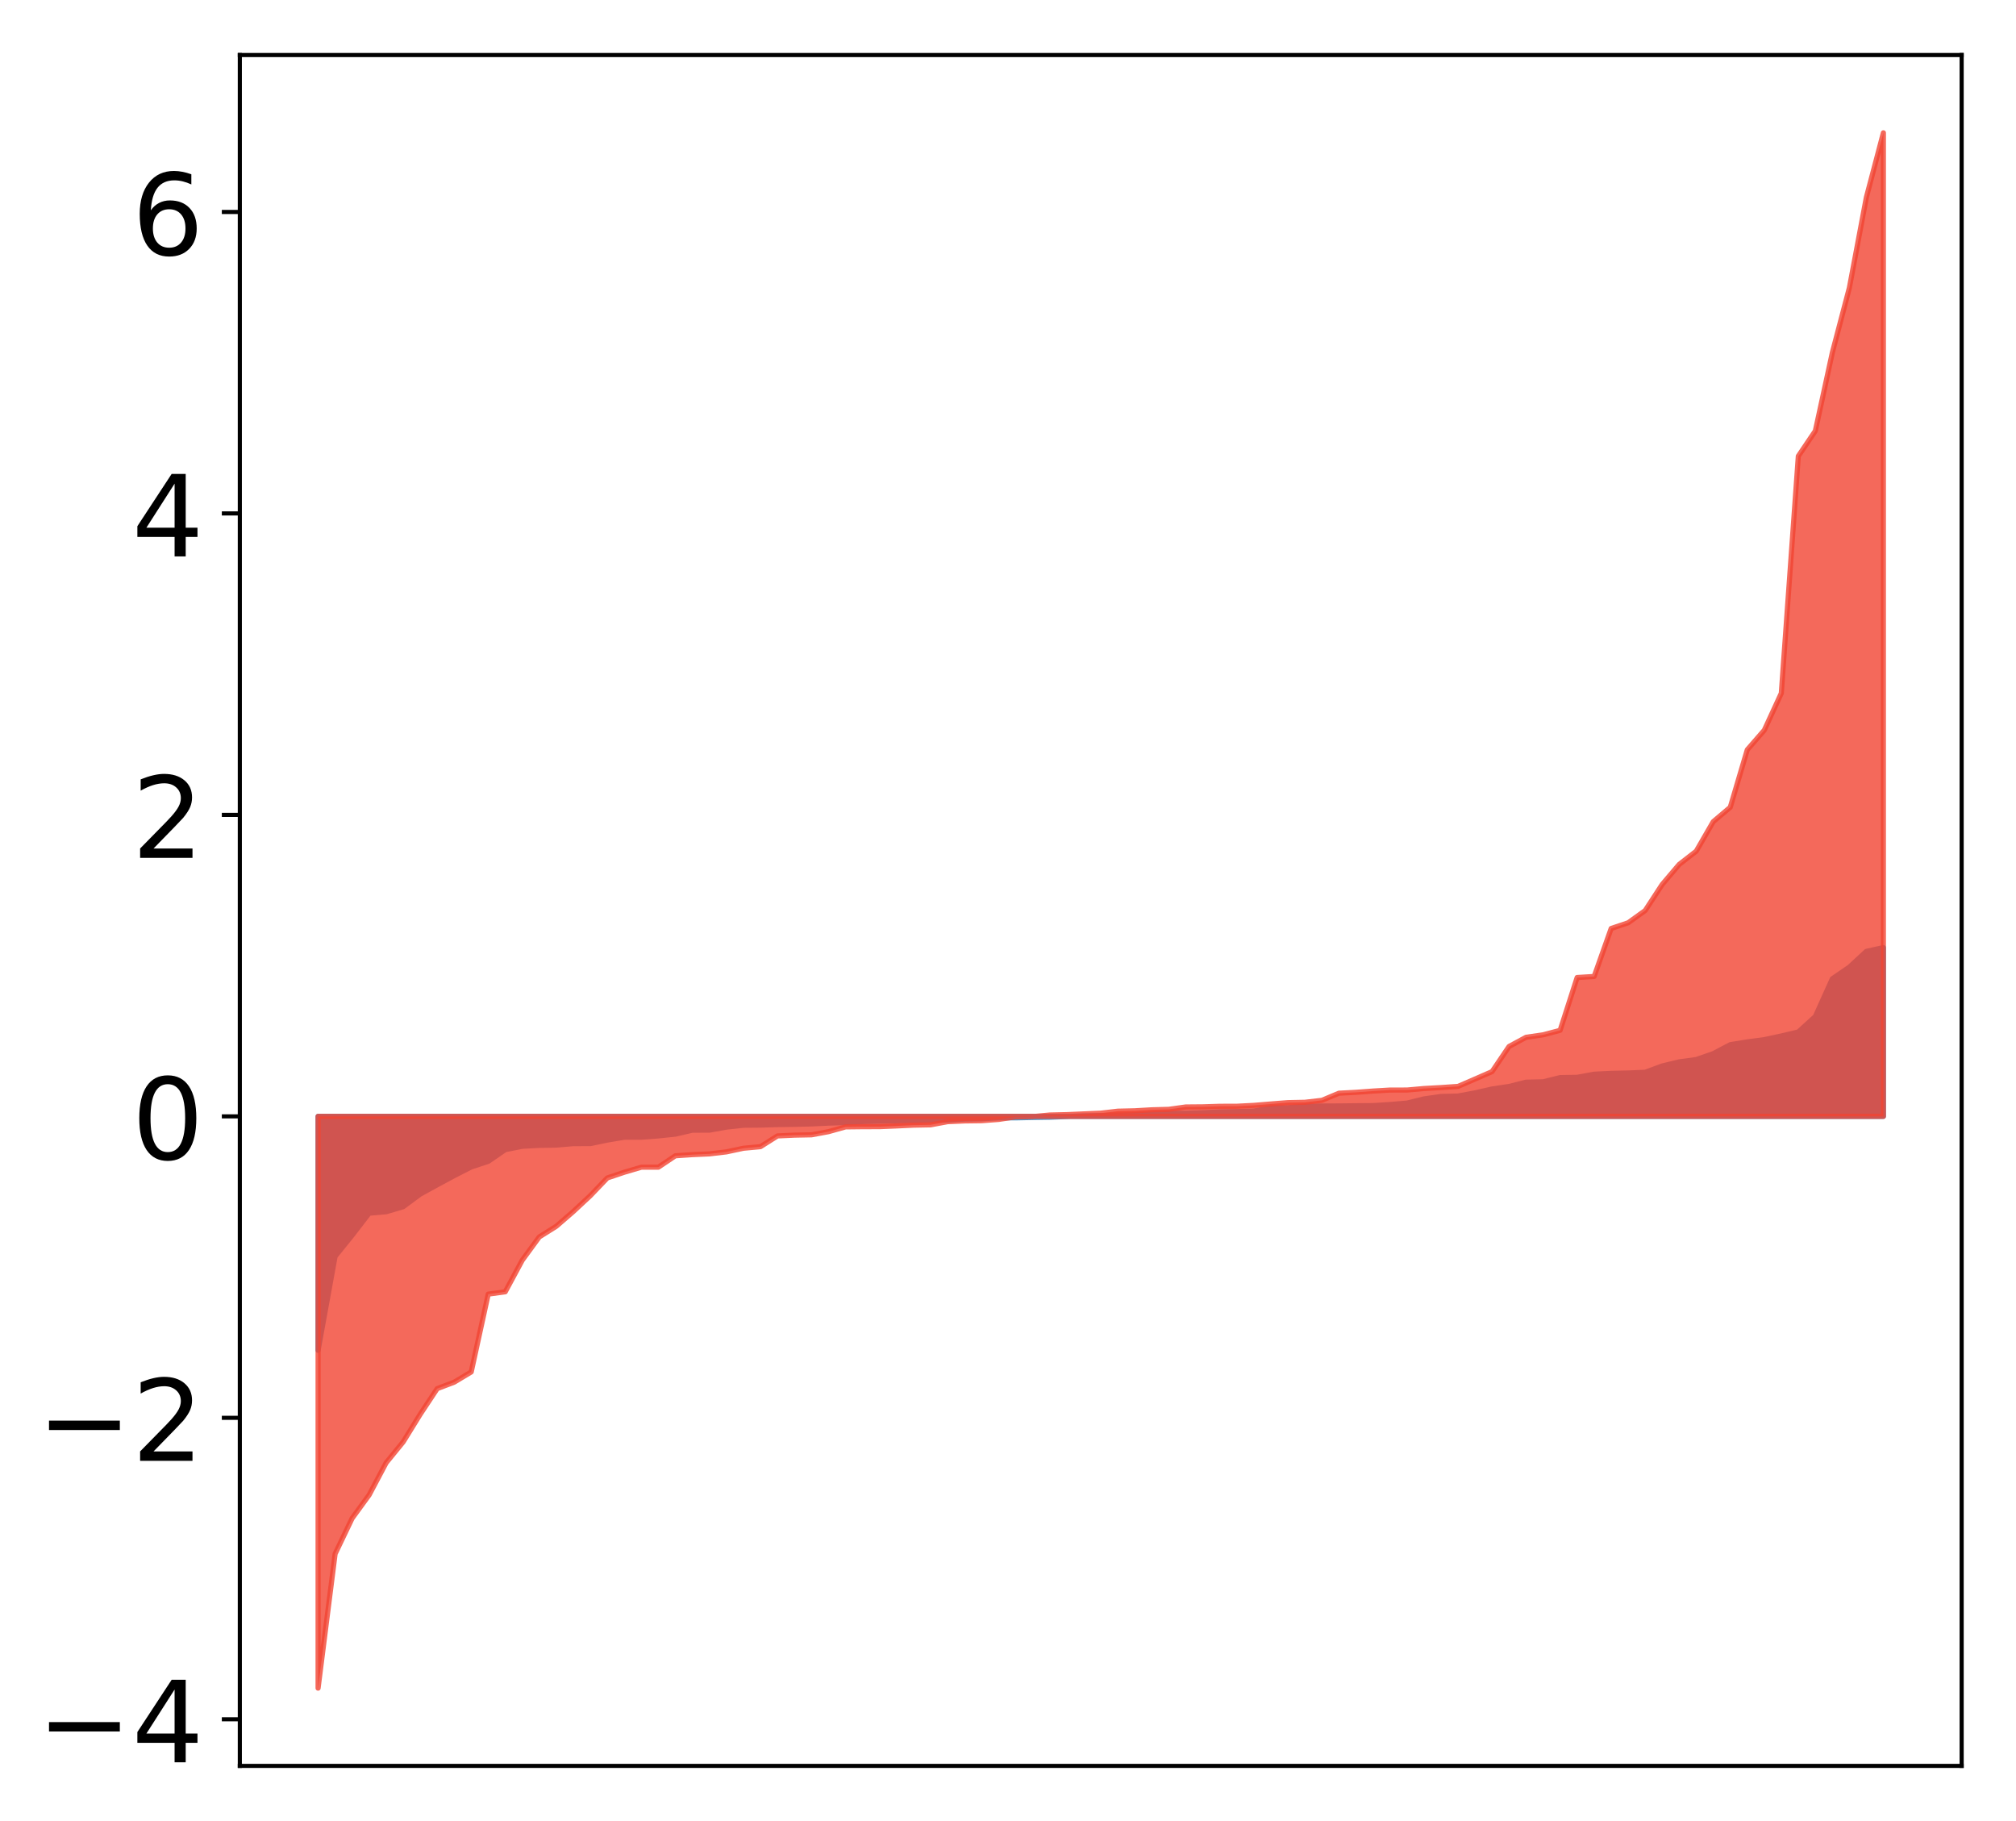 <?xml version="1.0" encoding="utf-8" standalone="no"?>
<!DOCTYPE svg PUBLIC "-//W3C//DTD SVG 1.1//EN"
  "http://www.w3.org/Graphics/SVG/1.1/DTD/svg11.dtd">
<!-- Created with matplotlib (http://matplotlib.org/) -->
<svg height="354pt" version="1.1" viewBox="0 0 392 354" width="392pt" xmlns="http://www.w3.org/2000/svg" xmlns:xlink="http://www.w3.org/1999/xlink">
 <defs>
  <style type="text/css">
*{stroke-linecap:butt;stroke-linejoin:round;}
  </style>
 </defs>
 <g id="figure_1">
  <g id="patch_1">
   <path d="M -0 354.412 
L 392.133 354.412 
L 392.133 0 
L -0 0 
z
" style="fill:#ffffff;"/>
  </g>
  <g id="axes_1">
   <g id="patch_2">
    <path d="M 46.633 343.34 
L 381.433 343.34 
L 381.433 10.7 
L 46.633 10.7 
z
" style="fill:#ffffff;"/>
   </g>
   <g id="PolyCollection_1">
    <defs>
     <path d="M 61.851 -91.869 
L 61.851 -137.361 
L 65.159 -137.361 
L 68.468 -137.361 
L 71.776 -137.361 
L 75.084 -137.361 
L 78.392 -137.361 
L 81.701 -137.361 
L 85.009 -137.361 
L 88.317 -137.361 
L 91.626 -137.361 
L 94.934 -137.361 
L 98.242 -137.361 
L 101.551 -137.361 
L 104.859 -137.361 
L 108.167 -137.361 
L 111.475 -137.361 
L 114.784 -137.361 
L 118.092 -137.361 
L 121.4 -137.361 
L 124.709 -137.361 
L 128.017 -137.361 
L 131.325 -137.361 
L 134.634 -137.361 
L 137.942 -137.361 
L 141.25 -137.361 
L 144.559 -137.361 
L 147.867 -137.361 
L 151.175 -137.361 
L 154.483 -137.361 
L 157.792 -137.361 
L 161.1 -137.361 
L 164.408 -137.361 
L 167.717 -137.361 
L 171.025 -137.361 
L 174.333 -137.361 
L 177.642 -137.361 
L 180.95 -137.361 
L 184.258 -137.361 
L 187.566 -137.361 
L 190.875 -137.361 
L 194.183 -137.361 
L 197.491 -137.361 
L 200.8 -137.361 
L 204.108 -137.361 
L 207.416 -137.361 
L 210.725 -137.361 
L 214.033 -137.361 
L 217.341 -137.361 
L 220.649 -137.361 
L 223.958 -137.361 
L 227.266 -137.361 
L 230.574 -137.361 
L 233.883 -137.361 
L 237.191 -137.361 
L 240.499 -137.361 
L 243.808 -137.361 
L 247.116 -137.361 
L 250.424 -137.361 
L 253.732 -137.361 
L 257.041 -137.361 
L 260.349 -137.361 
L 263.657 -137.361 
L 266.966 -137.361 
L 270.274 -137.361 
L 273.582 -137.361 
L 276.891 -137.361 
L 280.199 -137.361 
L 283.507 -137.361 
L 286.815 -137.361 
L 290.124 -137.361 
L 293.432 -137.361 
L 296.74 -137.361 
L 300.049 -137.361 
L 303.357 -137.361 
L 306.665 -137.361 
L 309.974 -137.361 
L 313.282 -137.361 
L 316.59 -137.361 
L 319.898 -137.361 
L 323.207 -137.361 
L 326.515 -137.361 
L 329.823 -137.361 
L 333.132 -137.361 
L 336.44 -137.361 
L 339.748 -137.361 
L 343.057 -137.361 
L 346.365 -137.361 
L 349.673 -137.361 
L 352.981 -137.361 
L 356.29 -137.361 
L 359.598 -137.361 
L 362.906 -137.361 
L 366.215 -137.361 
L 366.215 -170.172 
L 366.215 -170.172 
L 362.906 -169.439 
L 359.598 -166.377 
L 356.29 -164.116 
L 352.981 -156.777 
L 349.673 -153.769 
L 346.365 -152.985 
L 343.057 -152.278 
L 339.748 -151.833 
L 336.44 -151.297 
L 333.132 -149.555 
L 329.823 -148.406 
L 326.515 -147.956 
L 323.207 -147.153 
L 319.898 -145.93 
L 316.59 -145.79 
L 313.282 -145.72 
L 309.974 -145.554 
L 306.665 -144.95 
L 303.357 -144.895 
L 300.049 -144.077 
L 296.74 -144.003 
L 293.432 -143.173 
L 290.124 -142.683 
L 286.815 -141.928 
L 283.507 -141.31 
L 280.199 -141.227 
L 276.891 -140.753 
L 273.582 -139.939 
L 270.274 -139.659 
L 266.966 -139.45 
L 263.657 -139.423 
L 260.349 -139.386 
L 257.041 -139.371 
L 253.732 -139.335 
L 250.424 -139.049 
L 247.116 -138.995 
L 243.808 -138.393 
L 240.499 -138.289 
L 237.191 -138.231 
L 233.883 -138.069 
L 230.574 -137.963 
L 227.266 -137.948 
L 223.958 -137.807 
L 220.649 -137.672 
L 217.341 -137.589 
L 214.033 -137.518 
L 210.725 -137.466 
L 207.416 -137.325 
L 204.108 -137.195 
L 200.8 -137.141 
L 197.491 -137.072 
L 194.183 -137.071 
L 190.875 -136.892 
L 187.566 -136.838 
L 184.258 -136.651 
L 180.95 -136.65 
L 177.642 -136.53 
L 174.333 -136.499 
L 171.025 -136.42 
L 167.717 -136.341 
L 164.408 -136.151 
L 161.1 -136.048 
L 157.792 -135.891 
L 154.483 -135.808 
L 151.175 -135.761 
L 147.867 -135.662 
L 144.559 -135.635 
L 141.25 -135.271 
L 137.942 -134.68 
L 134.634 -134.672 
L 131.325 -133.908 
L 128.017 -133.559 
L 124.709 -133.311 
L 121.4 -133.306 
L 118.092 -132.752 
L 114.784 -132.064 
L 111.475 -132.061 
L 108.167 -131.775 
L 104.859 -131.722 
L 101.551 -131.542 
L 98.242 -130.889 
L 94.934 -128.61 
L 91.626 -127.528 
L 88.317 -125.836 
L 85.009 -124.055 
L 81.701 -122.242 
L 78.392 -119.794 
L 75.084 -118.815 
L 71.776 -118.535 
L 68.468 -114.237 
L 65.159 -110.141 
L 61.851 -91.869 
z
" id="me800cb6ddb" style="stroke:#4a98c9;"/>
    </defs>
    <g clip-path="url(#p5aeaf69c8e)">
     <use style="fill:#4a98c9;stroke:#4a98c9;" x="0" xlink:href="#me800cb6ddb" y="354.412"/>
    </g>
   </g>
   <g id="PolyCollection_2">
    <defs>
     <path d="M 61.851 -26.192 
L 61.851 -137.361 
L 65.159 -137.361 
L 68.468 -137.361 
L 71.776 -137.361 
L 75.084 -137.361 
L 78.392 -137.361 
L 81.701 -137.361 
L 85.009 -137.361 
L 88.317 -137.361 
L 91.626 -137.361 
L 94.934 -137.361 
L 98.242 -137.361 
L 101.551 -137.361 
L 104.859 -137.361 
L 108.167 -137.361 
L 111.475 -137.361 
L 114.784 -137.361 
L 118.092 -137.361 
L 121.4 -137.361 
L 124.709 -137.361 
L 128.017 -137.361 
L 131.325 -137.361 
L 134.634 -137.361 
L 137.942 -137.361 
L 141.25 -137.361 
L 144.559 -137.361 
L 147.867 -137.361 
L 151.175 -137.361 
L 154.483 -137.361 
L 157.792 -137.361 
L 161.1 -137.361 
L 164.408 -137.361 
L 167.717 -137.361 
L 171.025 -137.361 
L 174.333 -137.361 
L 177.642 -137.361 
L 180.95 -137.361 
L 184.258 -137.361 
L 187.566 -137.361 
L 190.875 -137.361 
L 194.183 -137.361 
L 197.491 -137.361 
L 200.8 -137.361 
L 204.108 -137.361 
L 207.416 -137.361 
L 210.725 -137.361 
L 214.033 -137.361 
L 217.341 -137.361 
L 220.649 -137.361 
L 223.958 -137.361 
L 227.266 -137.361 
L 230.574 -137.361 
L 233.883 -137.361 
L 237.191 -137.361 
L 240.499 -137.361 
L 243.808 -137.361 
L 247.116 -137.361 
L 250.424 -137.361 
L 253.732 -137.361 
L 257.041 -137.361 
L 260.349 -137.361 
L 263.657 -137.361 
L 266.966 -137.361 
L 270.274 -137.361 
L 273.582 -137.361 
L 276.891 -137.361 
L 280.199 -137.361 
L 283.507 -137.361 
L 286.815 -137.361 
L 290.124 -137.361 
L 293.432 -137.361 
L 296.74 -137.361 
L 300.049 -137.361 
L 303.357 -137.361 
L 306.665 -137.361 
L 309.974 -137.361 
L 313.282 -137.361 
L 316.59 -137.361 
L 319.898 -137.361 
L 323.207 -137.361 
L 326.515 -137.361 
L 329.823 -137.361 
L 333.132 -137.361 
L 336.44 -137.361 
L 339.748 -137.361 
L 343.057 -137.361 
L 346.365 -137.361 
L 349.673 -137.361 
L 352.981 -137.361 
L 356.29 -137.361 
L 359.598 -137.361 
L 362.906 -137.361 
L 366.215 -137.361 
L 366.215 -328.592 
L 366.215 -328.592 
L 362.906 -316.047 
L 359.598 -298.446 
L 356.29 -285.862 
L 352.981 -270.63 
L 349.673 -265.726 
L 346.365 -219.627 
L 343.057 -212.441 
L 339.748 -208.637 
L 336.44 -197.457 
L 333.132 -194.659 
L 329.823 -188.921 
L 326.515 -186.349 
L 323.207 -182.449 
L 319.898 -177.376 
L 316.59 -175 
L 313.282 -173.886 
L 309.974 -164.559 
L 306.665 -164.358 
L 303.357 -154.087 
L 300.049 -153.213 
L 296.74 -152.738 
L 293.432 -150.951 
L 290.124 -146.061 
L 286.815 -144.618 
L 283.507 -143.185 
L 280.199 -142.958 
L 276.891 -142.773 
L 273.582 -142.479 
L 270.274 -142.473 
L 266.966 -142.279 
L 263.657 -142.034 
L 260.349 -141.862 
L 257.041 -140.477 
L 253.732 -140.095 
L 250.424 -140.029 
L 247.116 -139.769 
L 243.808 -139.497 
L 240.499 -139.328 
L 237.191 -139.319 
L 233.883 -139.216 
L 230.574 -139.188 
L 227.266 -138.726 
L 223.958 -138.635 
L 220.649 -138.442 
L 217.341 -138.366 
L 214.033 -137.978 
L 210.725 -137.838 
L 207.416 -137.697 
L 204.108 -137.623 
L 200.8 -137.313 
L 197.491 -137.259 
L 194.183 -136.764 
L 190.875 -136.517 
L 187.566 -136.473 
L 184.258 -136.328 
L 180.95 -135.713 
L 177.642 -135.649 
L 174.333 -135.497 
L 171.025 -135.36 
L 167.717 -135.35 
L 164.408 -135.313 
L 161.1 -134.384 
L 157.792 -133.771 
L 154.483 -133.707 
L 151.175 -133.558 
L 147.867 -131.466 
L 144.559 -131.16 
L 141.25 -130.455 
L 137.942 -130.066 
L 134.634 -129.918 
L 131.325 -129.696 
L 128.017 -127.481 
L 124.709 -127.474 
L 121.4 -126.499 
L 118.092 -125.388 
L 114.784 -121.939 
L 111.475 -118.855 
L 108.167 -115.992 
L 104.859 -113.917 
L 101.551 -109.394 
L 98.242 -103.25 
L 94.934 -102.796 
L 91.626 -87.667 
L 88.317 -85.678 
L 85.009 -84.423 
L 81.701 -79.421 
L 78.392 -74.062 
L 75.084 -70.003 
L 71.776 -63.751 
L 68.468 -59.206 
L 65.159 -52.293 
L 61.851 -26.192 
z
" id="m888e401fcb" style="stroke:#f14432;stroke-opacity:0.8;"/>
    </defs>
    <g clip-path="url(#p5aeaf69c8e)">
     <use style="fill:#f14432;fill-opacity:0.8;stroke:#f14432;stroke-opacity:0.8;" x="0" xlink:href="#m888e401fcb" y="354.412"/>
    </g>
   </g>
   <g id="matplotlib.axis_1"/>
   <g id="matplotlib.axis_2">
    <g id="ytick_1">
     <g id="line2d_1">
      <defs>
       <path d="M 0 0 
L -3.5 0 
" id="m3d028bfef8" style="stroke:#000000;stroke-width:0.8;"/>
      </defs>
      <g>
       <use style="stroke:#000000;stroke-width:0.8;" x="46.633" xlink:href="#m3d028bfef8" y="334.278"/>
      </g>
     </g>
     <g id="text_1">
      <!-- −4 -->
      <defs>
       <path d="M 10.594 35.5 
L 73.188 35.5 
L 73.188 27.203 
L 10.594 27.203 
z
" id="DejaVuSans-2212"/>
       <path d="M 37.797 64.312 
L 12.891 25.391 
L 37.797 25.391 
z
M 35.203 72.906 
L 47.609 72.906 
L 47.609 25.391 
L 58.016 25.391 
L 58.016 17.188 
L 47.609 17.188 
L 47.609 0 
L 37.797 0 
L 37.797 17.188 
L 4.891 17.188 
L 4.891 26.703 
z
" id="DejaVuSans-34"/>
      </defs>
      <g transform="translate(7.2 342.636)scale(0.22 -0.22)">
       <use xlink:href="#DejaVuSans-2212"/>
       <use x="83.789" xlink:href="#DejaVuSans-34"/>
      </g>
     </g>
    </g>
    <g id="ytick_2">
     <g id="line2d_2">
      <g>
       <use style="stroke:#000000;stroke-width:0.8;" x="46.633" xlink:href="#m3d028bfef8" y="275.665"/>
      </g>
     </g>
     <g id="text_2">
      <!-- −2 -->
      <defs>
       <path d="M 19.188 8.297 
L 53.609 8.297 
L 53.609 0 
L 7.328 0 
L 7.328 8.297 
Q 12.938 14.109 22.625 23.891 
Q 32.328 33.688 34.812 36.531 
Q 39.547 41.844 41.422 45.531 
Q 43.312 49.219 43.312 52.781 
Q 43.312 58.594 39.234 62.25 
Q 35.156 65.922 28.609 65.922 
Q 23.969 65.922 18.812 64.312 
Q 13.672 62.703 7.812 59.422 
L 7.812 69.391 
Q 13.766 71.781 18.938 73 
Q 24.125 74.219 28.422 74.219 
Q 39.75 74.219 46.484 68.547 
Q 53.219 62.891 53.219 53.422 
Q 53.219 48.922 51.531 44.891 
Q 49.859 40.875 45.406 35.406 
Q 44.188 33.984 37.641 27.219 
Q 31.109 20.453 19.188 8.297 
z
" id="DejaVuSans-32"/>
      </defs>
      <g transform="translate(7.2 284.023)scale(0.22 -0.22)">
       <use xlink:href="#DejaVuSans-2212"/>
       <use x="83.789" xlink:href="#DejaVuSans-32"/>
      </g>
     </g>
    </g>
    <g id="ytick_3">
     <g id="line2d_3">
      <g>
       <use style="stroke:#000000;stroke-width:0.8;" x="46.633" xlink:href="#m3d028bfef8" y="217.051"/>
      </g>
     </g>
     <g id="text_3">
      <!-- 0 -->
      <defs>
       <path d="M 31.781 66.406 
Q 24.172 66.406 20.328 58.906 
Q 16.5 51.422 16.5 36.375 
Q 16.5 21.391 20.328 13.891 
Q 24.172 6.391 31.781 6.391 
Q 39.453 6.391 43.281 13.891 
Q 47.125 21.391 47.125 36.375 
Q 47.125 51.422 43.281 58.906 
Q 39.453 66.406 31.781 66.406 
z
M 31.781 74.219 
Q 44.047 74.219 50.516 64.516 
Q 56.984 54.828 56.984 36.375 
Q 56.984 17.969 50.516 8.266 
Q 44.047 -1.422 31.781 -1.422 
Q 19.531 -1.422 13.062 8.266 
Q 6.594 17.969 6.594 36.375 
Q 6.594 54.828 13.062 64.516 
Q 19.531 74.219 31.781 74.219 
z
" id="DejaVuSans-30"/>
      </defs>
      <g transform="translate(25.635 225.409)scale(0.22 -0.22)">
       <use xlink:href="#DejaVuSans-30"/>
      </g>
     </g>
    </g>
    <g id="ytick_4">
     <g id="line2d_4">
      <g>
       <use style="stroke:#000000;stroke-width:0.8;" x="46.633" xlink:href="#m3d028bfef8" y="158.438"/>
      </g>
     </g>
     <g id="text_4">
      <!-- 2 -->
      <g transform="translate(25.635 166.796)scale(0.22 -0.22)">
       <use xlink:href="#DejaVuSans-32"/>
      </g>
     </g>
    </g>
    <g id="ytick_5">
     <g id="line2d_5">
      <g>
       <use style="stroke:#000000;stroke-width:0.8;" x="46.633" xlink:href="#m3d028bfef8" y="99.824"/>
      </g>
     </g>
     <g id="text_5">
      <!-- 4 -->
      <g transform="translate(25.635 108.182)scale(0.22 -0.22)">
       <use xlink:href="#DejaVuSans-34"/>
      </g>
     </g>
    </g>
    <g id="ytick_6">
     <g id="line2d_6">
      <g>
       <use style="stroke:#000000;stroke-width:0.8;" x="46.633" xlink:href="#m3d028bfef8" y="41.211"/>
      </g>
     </g>
     <g id="text_6">
      <!-- 6 -->
      <defs>
       <path d="M 33.016 40.375 
Q 26.375 40.375 22.484 35.828 
Q 18.609 31.297 18.609 23.391 
Q 18.609 15.531 22.484 10.953 
Q 26.375 6.391 33.016 6.391 
Q 39.656 6.391 43.531 10.953 
Q 47.406 15.531 47.406 23.391 
Q 47.406 31.297 43.531 35.828 
Q 39.656 40.375 33.016 40.375 
z
M 52.594 71.297 
L 52.594 62.312 
Q 48.875 64.062 45.094 64.984 
Q 41.312 65.922 37.594 65.922 
Q 27.828 65.922 22.672 59.328 
Q 17.531 52.734 16.797 39.406 
Q 19.672 43.656 24.016 45.922 
Q 28.375 48.188 33.594 48.188 
Q 44.578 48.188 50.953 41.516 
Q 57.328 34.859 57.328 23.391 
Q 57.328 12.156 50.688 5.359 
Q 44.047 -1.422 33.016 -1.422 
Q 20.359 -1.422 13.672 8.266 
Q 6.984 17.969 6.984 36.375 
Q 6.984 53.656 15.188 63.938 
Q 23.391 74.219 37.203 74.219 
Q 40.922 74.219 44.703 73.484 
Q 48.484 72.75 52.594 71.297 
z
" id="DejaVuSans-36"/>
      </defs>
      <g transform="translate(25.635 49.569)scale(0.22 -0.22)">
       <use xlink:href="#DejaVuSans-36"/>
      </g>
     </g>
    </g>
   </g>
   <g id="patch_3">
    <path d="M 46.633 343.34 
L 46.633 10.7 
" style="fill:none;stroke:#000000;stroke-linecap:square;stroke-linejoin:miter;stroke-width:0.8;"/>
   </g>
   <g id="patch_4">
    <path d="M 381.433 343.34 
L 381.433 10.7 
" style="fill:none;stroke:#000000;stroke-linecap:square;stroke-linejoin:miter;stroke-width:0.8;"/>
   </g>
   <g id="patch_5">
    <path d="M 46.633 343.34 
L 381.433 343.34 
" style="fill:none;stroke:#000000;stroke-linecap:square;stroke-linejoin:miter;stroke-width:0.8;"/>
   </g>
   <g id="patch_6">
    <path d="M 46.633 10.7 
L 381.433 10.7 
" style="fill:none;stroke:#000000;stroke-linecap:square;stroke-linejoin:miter;stroke-width:0.8;"/>
   </g>
  </g>
 </g>
 <defs>
  <clipPath id="p5aeaf69c8e">
   <rect height="332.64" width="334.8" x="46.633" y="10.7"/>
  </clipPath>
 </defs>
</svg>
